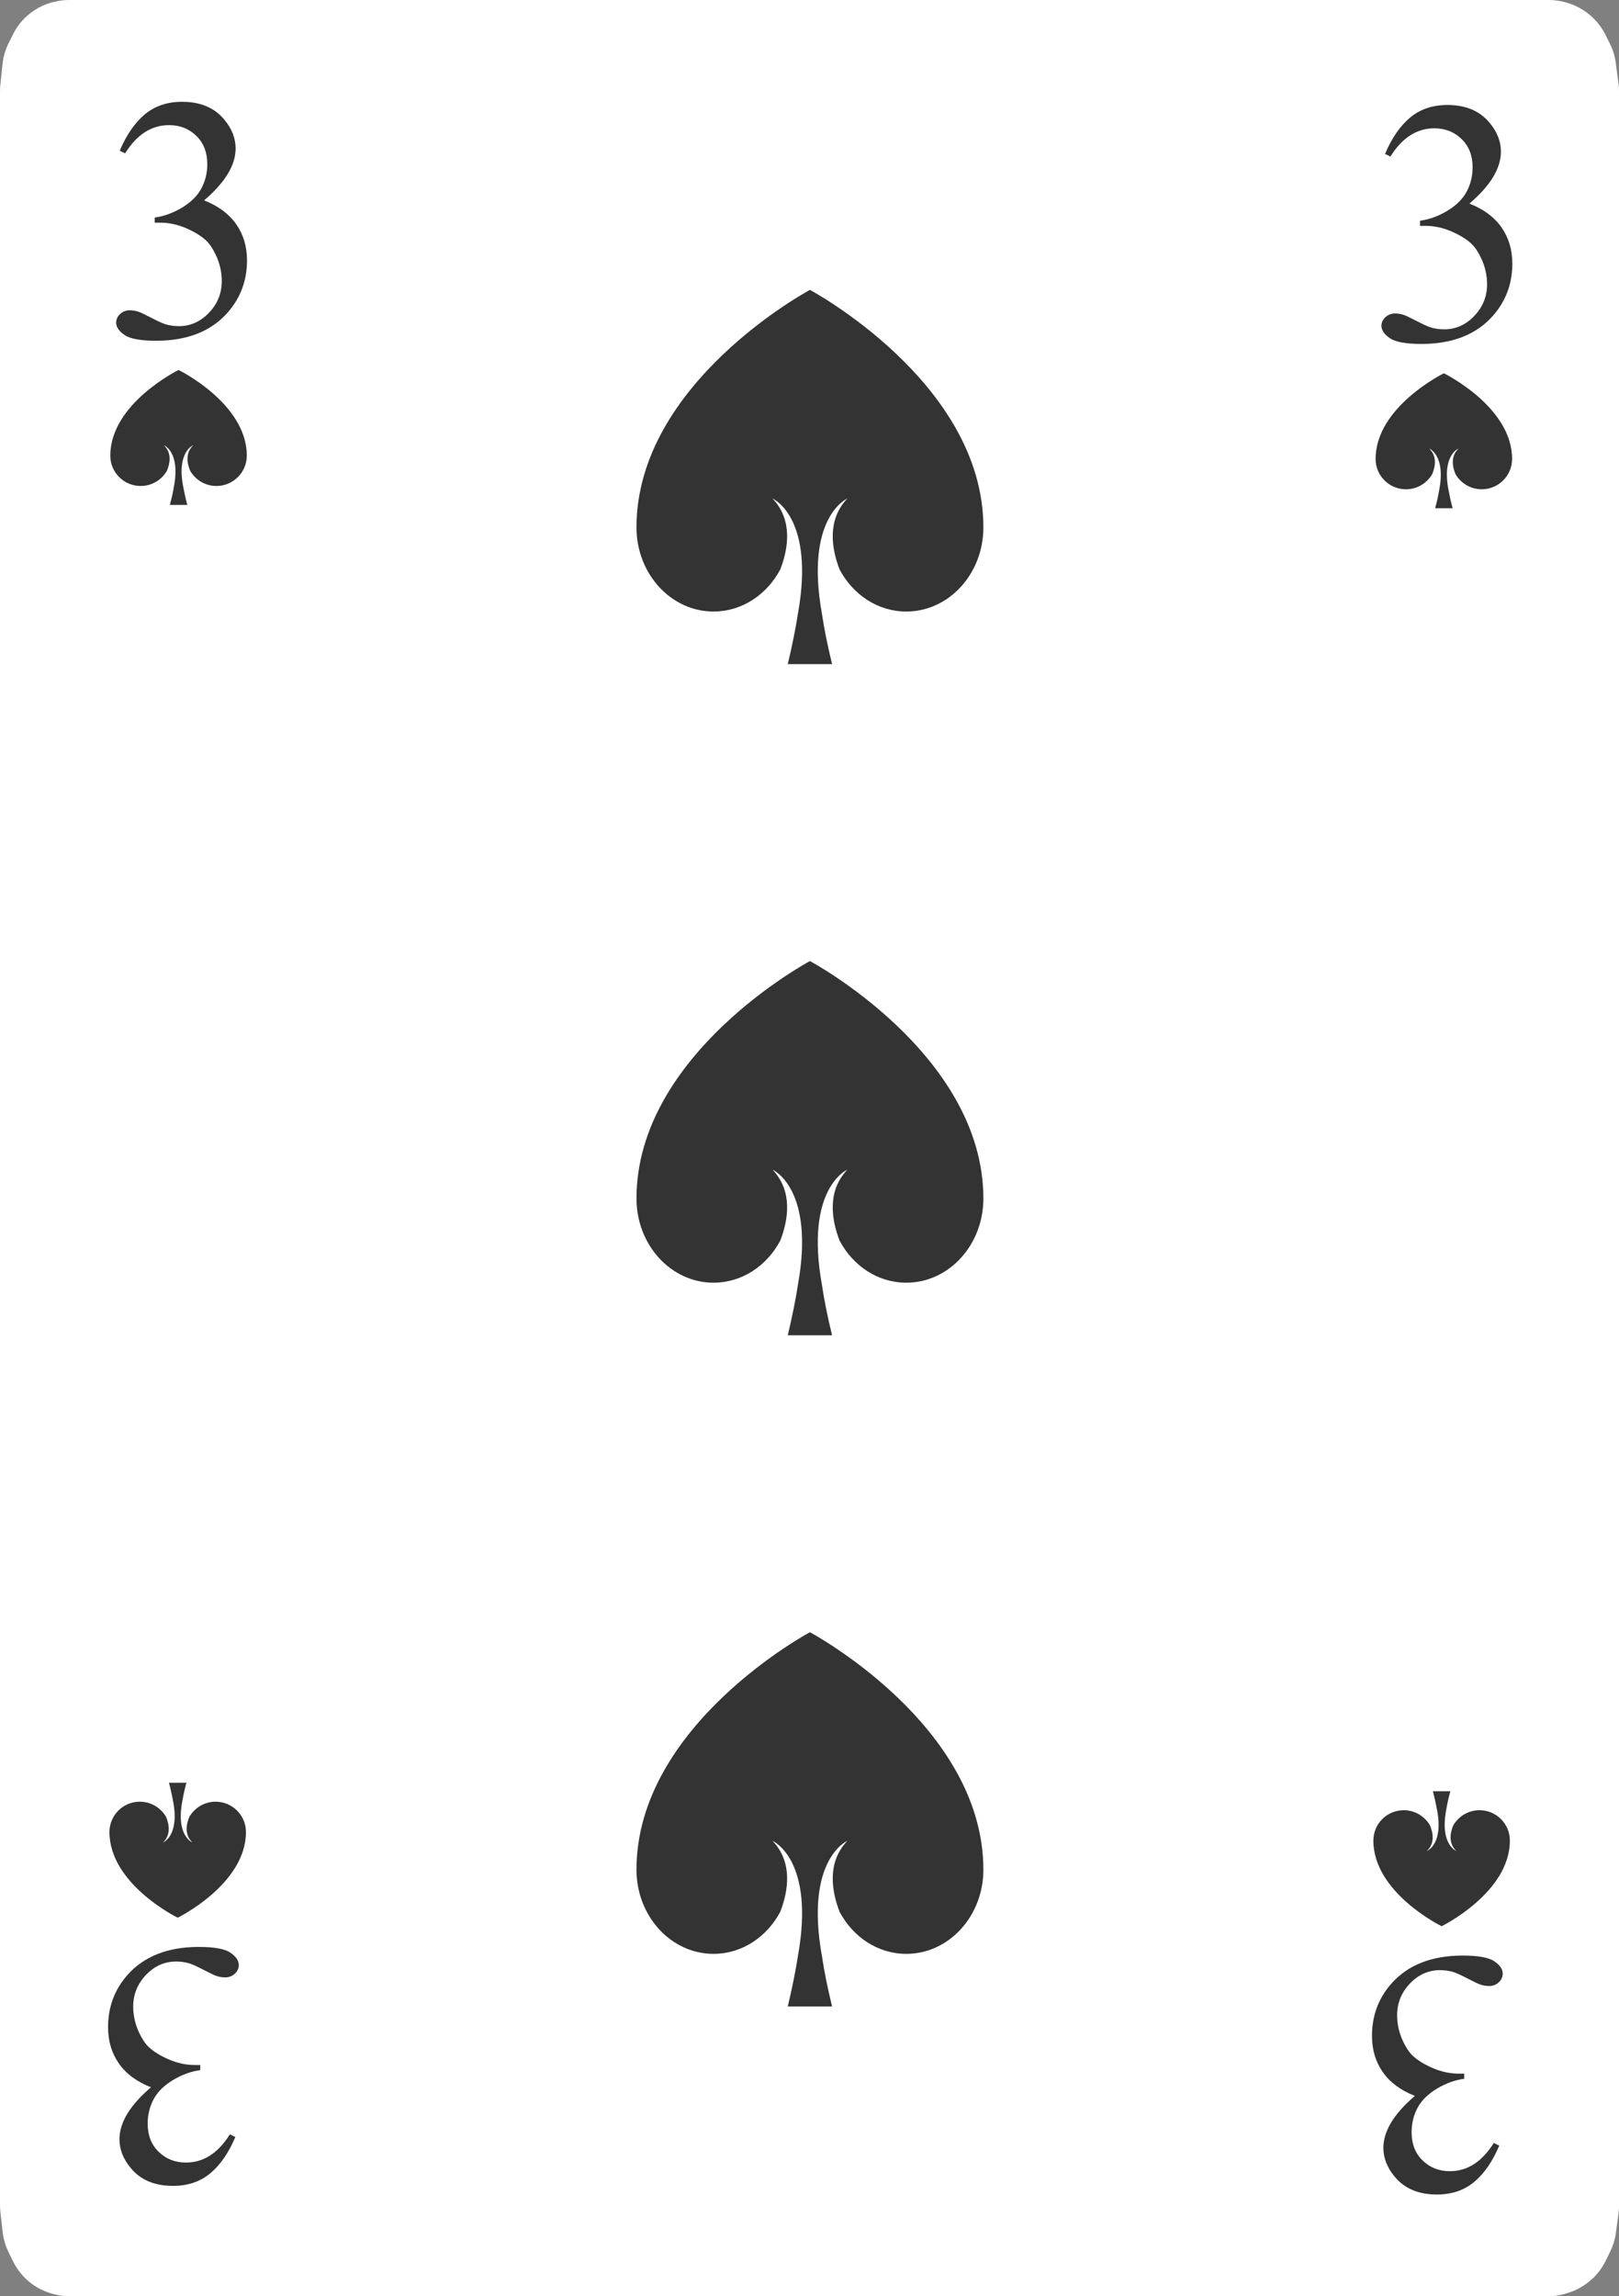 <?xml version="1.0" encoding="UTF-8"?>
<svg id="Playing_Cards" data-name="Playing Cards" xmlns="http://www.w3.org/2000/svg" viewBox="0 0 152.06 215.64">
  <rect x="0" y="0" width="152.06" height="215.64" fill="#808080" stroke="none"/>
  <g id="Cards">
    <g id="Spades">
      <g>
        <g>
          <path d="M6.47,0H145.45c.47,0,.95,.06,1.41,.17l.11,.03c.98,.25,1.88,.74,2.61,1.44l.04,.04c.48,.46,.87,1,1.17,1.59l.41,.82c.29,.58,.48,1.2,.56,1.84l.26,1.97c.03,.25,.05,.5,.05,.75V207.04c0,.26-.02,.52-.05,.78l-.25,1.86c-.08,.61-.26,1.2-.53,1.75l-.41,.85c-.32,.65-.75,1.24-1.28,1.73l-.05,.04c-.67,.62-1.48,1.07-2.36,1.32l-.2,.06c-.51,.14-1.04,.22-1.57,.22H6.56c-.53,0-1.06-.07-1.57-.22l-.14-.04c-.92-.26-1.76-.74-2.44-1.4h0c-.49-.48-.9-1.04-1.2-1.65l-.41-.84c-.29-.59-.47-1.23-.55-1.88l-.21-1.85c-.02-.22-.04-.44-.04-.65V8.59c0-.21,.01-.42,.03-.63l.21-1.96c.07-.69,.27-1.35,.58-1.97l.41-.82c.28-.56,.64-1.06,1.08-1.5h0C3.06,.97,3.99,.44,5.01,.19h.05C5.53,.06,6,0,6.47,0Z" style="fill: #fff; fill-rule: evenodd;"/>
          <g>
            <path d="M11.26,14.12c.62-1.45,1.39-2.58,2.33-3.37,.94-.79,2.11-1.19,3.51-1.19,1.73,0,3.06,.56,3.98,1.69,.7,.84,1.05,1.74,1.05,2.69,0,1.57-.99,3.2-2.96,4.88,1.33,.52,2.33,1.26,3.01,2.23,.68,.97,1.02,2.1,1.02,3.41,0,1.87-.6,3.49-1.79,4.86-1.55,1.78-3.8,2.68-6.74,2.68-1.46,0-2.45-.18-2.97-.54-.53-.36-.79-.75-.79-1.16,0-.31,.12-.58,.37-.81,.25-.23,.55-.35,.9-.35,.27,0,.54,.04,.81,.13,.18,.05,.59,.25,1.23,.58,.64,.33,1.08,.53,1.32,.6,.39,.12,.81,.18,1.26,.18,1.08,0,2.03-.42,2.83-1.26,.8-.84,1.2-1.83,1.2-2.98,0-.84-.19-1.66-.56-2.45-.28-.59-.58-1.04-.91-1.35-.46-.43-1.08-.81-1.88-1.16-.8-.34-1.61-.52-2.44-.52h-.51v-.48c.84-.11,1.68-.41,2.53-.91,.84-.5,1.46-1.1,1.84-1.8,.38-.7,.57-1.47,.57-2.31,0-1.09-.34-1.98-1.03-2.65-.69-.67-1.54-1.01-2.56-1.01-1.65,0-3.02,.88-4.13,2.65l-.53-.26Z" style="fill: #333;"/>
            <path d="M140.8,201.53c-.62,1.46-1.39,2.58-2.33,3.37-.94,.79-2.11,1.19-3.51,1.19-1.73,0-3.06-.56-3.98-1.69-.7-.84-1.05-1.74-1.05-2.69,0-1.57,.99-3.2,2.96-4.88-1.33-.52-2.33-1.26-3.01-2.23-.68-.97-1.02-2.1-1.02-3.41,0-1.87,.59-3.49,1.78-4.86,1.55-1.78,3.8-2.68,6.74-2.68,1.46,0,2.45,.18,2.97,.54,.53,.36,.79,.75,.79,1.16,0,.31-.13,.58-.37,.81-.25,.23-.55,.35-.9,.35-.27,0-.54-.04-.81-.13-.18-.05-.59-.25-1.23-.58-.64-.33-1.08-.53-1.32-.6-.39-.12-.81-.18-1.26-.18-1.08,0-2.03,.42-2.83,1.26-.8,.84-1.2,1.83-1.2,2.98,0,.84,.19,1.66,.56,2.45,.28,.59,.58,1.04,.91,1.35,.46,.43,1.08,.81,1.88,1.16,.8,.34,1.61,.52,2.44,.52h.51v.48c-.84,.11-1.68,.41-2.53,.91-.84,.5-1.46,1.1-1.84,1.8-.38,.7-.57,1.47-.57,2.31,0,1.09,.34,1.98,1.03,2.65,.69,.67,1.54,1.01,2.56,1.01,1.65,0,3.02-.88,4.13-2.65l.53,.26Z" style="fill: #333;"/>
          </g>
        </g>
        <g>
          <path d="M76.08,27.22s-16.3,8.69-16.3,22.31c0,4.36,3.24,7.9,7.24,7.9,2.68,0,5.02-1.6,6.27-3.96,.74-1.93,1.2-4.62-.73-6.65,0,0,4.02,1.73,2.38,10.83-.21,1.35-.52,2.91-.95,4.72h4.16c-.44-1.81-.75-3.36-.95-4.72-1.64-9.11,2.38-10.83,2.38-10.83-1.93,2.03-1.47,4.72-.73,6.65,1.25,2.37,3.59,3.96,6.27,3.96,4,0,7.24-3.54,7.24-7.9,0-13.62-16.3-22.31-16.3-22.31Z" style="fill: #333; fill-rule: evenodd;"/>
          <path d="M76.08,153.28s-16.3,8.69-16.3,22.31c0,4.36,3.24,7.9,7.24,7.9,2.68,0,5.02-1.6,6.27-3.96,.74-1.93,1.2-4.62-.73-6.65,0,0,4.02,1.73,2.38,10.83-.21,1.35-.52,2.91-.95,4.72h4.16c-.44-1.81-.75-3.36-.95-4.72-1.64-9.11,2.38-10.83,2.38-10.83-1.93,2.03-1.47,4.72-.73,6.65,1.25,2.37,3.59,3.96,6.27,3.96,4,0,7.24-3.54,7.24-7.9,0-13.62-16.3-22.31-16.3-22.31Z" style="fill: #333; fill-rule: evenodd;"/>
          <path d="M76.08,90.25s-16.3,8.69-16.3,22.31c0,4.36,3.24,7.9,7.24,7.9,2.68,0,5.02-1.6,6.27-3.96,.74-1.93,1.2-4.62-.73-6.65,0,0,4.02,1.73,2.38,10.83-.21,1.35-.52,2.91-.95,4.72h4.16c-.44-1.81-.75-3.36-.95-4.72-1.64-9.11,2.38-10.83,2.38-10.83-1.93,2.03-1.47,4.72-.73,6.65,1.25,2.37,3.59,3.96,6.27,3.96,4,0,7.24-3.54,7.24-7.9,0-13.62-16.3-22.31-16.3-22.31Z" style="fill: #333; fill-rule: evenodd;"/>
        </g>
        <g>
          <path d="M16.78,34.74s-6.42,3.14-6.42,8.05c0,1.58,1.28,2.85,2.85,2.85,1.06,0,1.98-.58,2.47-1.43,.29-.7,.47-1.67-.29-2.4,0,0,1.58,.62,.94,3.91-.08,.49-.2,1.05-.38,1.7h1.64c-.17-.65-.29-1.21-.38-1.7-.65-3.29,.94-3.91,.94-3.91-.76,.73-.58,1.7-.29,2.4,.49,.85,1.41,1.43,2.47,1.43,1.57,0,2.85-1.28,2.85-2.85,0-4.92-6.42-8.05-6.42-8.05Z" style="fill: #333; fill-rule: evenodd;"/>
          <path d="M135.39,180.9s6.42-3.14,6.42-8.05c0-1.58-1.28-2.85-2.85-2.85-1.06,0-1.98,.58-2.47,1.43-.29,.7-.47,1.67,.29,2.4,0,0-1.58-.62-.94-3.91,.08-.49,.2-1.05,.38-1.7h-1.64c.17,.65,.29,1.21,.38,1.7,.65,3.29-.94,3.91-.94,3.91,.76-.73,.58-1.7,.29-2.4-.49-.85-1.41-1.43-2.47-1.43-1.58,0-2.85,1.28-2.85,2.85,0,4.92,6.42,8.05,6.42,8.05Z" style="fill: #333; fill-rule: evenodd;"/>
        </g>
        <path d="M130.1,14.42c.62-1.45,1.39-2.58,2.33-3.37,.94-.79,2.11-1.19,3.51-1.19,1.73,0,3.06,.56,3.98,1.69,.7,.84,1.05,1.74,1.05,2.69,0,1.57-.99,3.2-2.96,4.88,1.33,.52,2.33,1.26,3.01,2.23,.68,.97,1.02,2.1,1.02,3.41,0,1.87-.6,3.49-1.79,4.86-1.55,1.78-3.8,2.68-6.74,2.68-1.46,0-2.45-.18-2.97-.54-.53-.36-.79-.75-.79-1.16,0-.31,.12-.58,.37-.81,.25-.23,.55-.35,.9-.35,.27,0,.54,.04,.81,.13,.18,.05,.59,.25,1.23,.58,.64,.33,1.08,.53,1.32,.6,.39,.12,.81,.18,1.26,.18,1.08,0,2.03-.42,2.83-1.26,.8-.84,1.2-1.83,1.2-2.98,0-.84-.19-1.66-.56-2.45-.28-.59-.58-1.04-.91-1.35-.46-.43-1.08-.81-1.88-1.16-.8-.34-1.61-.52-2.44-.52h-.51v-.48c.84-.11,1.68-.41,2.53-.91,.84-.5,1.46-1.1,1.84-1.8,.38-.7,.57-1.47,.57-2.31,0-1.09-.34-1.98-1.03-2.65-.69-.67-1.54-1.01-2.56-1.01-1.65,0-3.02,.88-4.13,2.65l-.53-.26Z" style="fill: #333;"/>
        <path d="M135.62,35.05s-6.42,3.14-6.42,8.05c0,1.58,1.28,2.85,2.85,2.85,1.06,0,1.98-.58,2.47-1.43,.29-.7,.47-1.67-.29-2.4,0,0,1.58,.62,.94,3.91-.08,.49-.2,1.05-.38,1.7h1.64c-.17-.65-.29-1.21-.38-1.7-.65-3.29,.94-3.91,.94-3.91-.76,.73-.58,1.7-.29,2.4,.49,.85,1.41,1.43,2.47,1.43,1.57,0,2.85-1.28,2.85-2.85,0-4.92-6.42-8.05-6.42-8.05Z" style="fill: #333; fill-rule: evenodd;"/>
        <path d="M22.09,200.72c-.62,1.46-1.39,2.58-2.33,3.37-.94,.79-2.11,1.19-3.51,1.19-1.73,0-3.06-.56-3.98-1.69-.7-.84-1.05-1.74-1.05-2.69,0-1.57,.99-3.2,2.96-4.88-1.33-.52-2.33-1.26-3.01-2.23-.68-.97-1.02-2.1-1.02-3.41,0-1.87,.59-3.49,1.78-4.86,1.55-1.78,3.8-2.68,6.74-2.68,1.46,0,2.45,.18,2.97,.54,.53,.36,.79,.75,.79,1.16,0,.31-.13,.58-.37,.81-.25,.23-.55,.35-.9,.35-.27,0-.54-.04-.81-.13-.18-.05-.59-.25-1.23-.58-.64-.33-1.08-.53-1.32-.6-.39-.12-.81-.18-1.26-.18-1.08,0-2.03,.42-2.83,1.26-.8,.84-1.2,1.83-1.2,2.98,0,.84,.19,1.66,.56,2.45,.28,.59,.58,1.04,.91,1.35,.46,.43,1.08,.81,1.88,1.16,.8,.34,1.61,.52,2.44,.52h.51v.48c-.84,.11-1.68,.41-2.53,.91-.84,.5-1.46,1.1-1.84,1.8-.38,.7-.57,1.47-.57,2.31,0,1.09,.34,1.98,1.03,2.65,.69,.67,1.54,1.01,2.56,1.01,1.65,0,3.02-.88,4.13-2.65l.53,.26Z" style="fill: #333;"/>
        <path d="M16.68,180.1s6.42-3.14,6.42-8.05c0-1.58-1.28-2.85-2.85-2.85-1.06,0-1.98,.58-2.47,1.43-.29,.7-.47,1.67,.29,2.4,0,0-1.58-.62-.94-3.91,.08-.49,.2-1.05,.38-1.7h-1.64c.17,.65,.29,1.21,.38,1.7,.65,3.29-.94,3.91-.94,3.91,.76-.73,.58-1.7,.29-2.4-.49-.85-1.41-1.43-2.47-1.43-1.58,0-2.85,1.28-2.85,2.85,0,4.92,6.42,8.05,6.42,8.05Z" style="fill: #333; fill-rule: evenodd;"/>
      </g>
    </g>
  </g>
</svg>